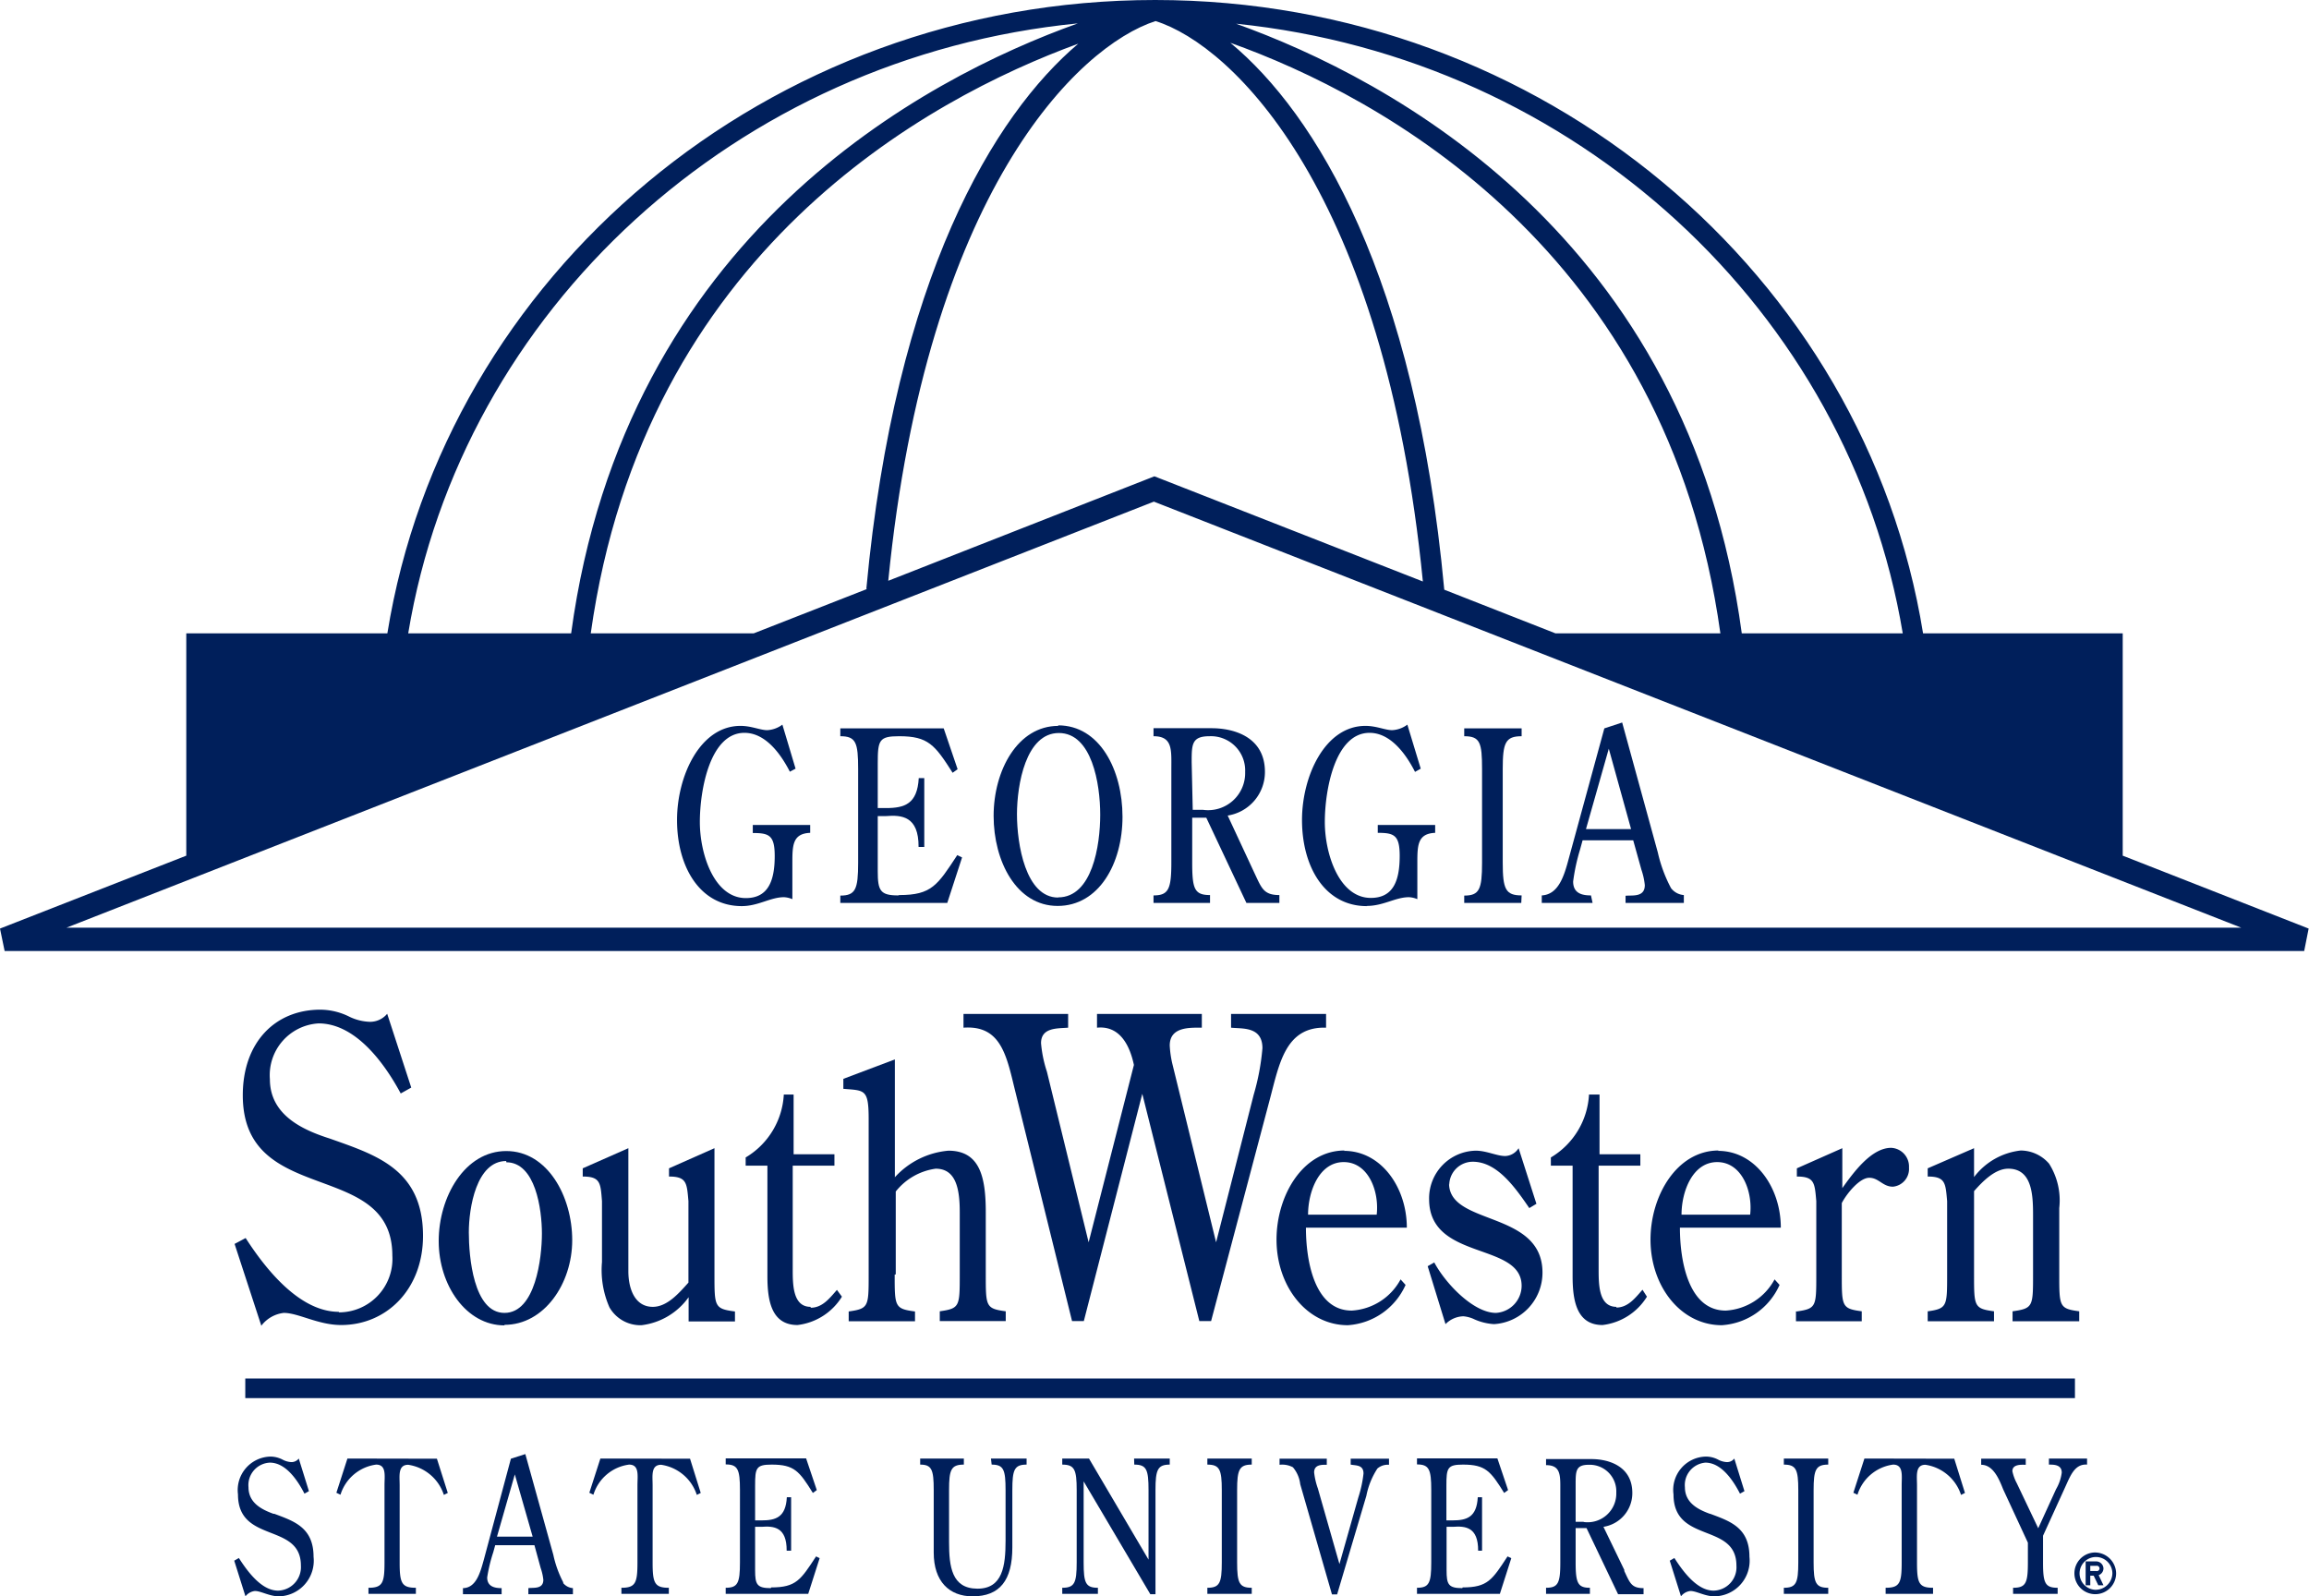 <svg id="Layer_1" data-name="Layer 1" xmlns="http://www.w3.org/2000/svg" viewBox="0 0 129.53 89.54"><defs><style>.cls-1{fill:#001f5b;}</style></defs><title>GSW_logo_solid_blue</title><rect class="cls-1" x="13.76" y="77.33" width="102.64" height="1.1"/><path class="cls-1" d="M124.94,51.35V38.88h-11.2C110.5,18.79,92.42,3.35,70.66,3.35S30.83,18.79,27.59,38.88H16.31V51.35L5.86,55.44l.26,1.26h129l.25-1.26ZM112.57,38.88h-9c-3-22.3-19.76-31.11-28.37-34.2,19.07,1.95,34.39,16.12,37.4,34.2m-10.17,0H93.12l-6.24-2.45c-1.62-17.56-7.2-26.7-12-30.68,8.4,3,24.5,11.62,27.49,33.13M70.68,4.53c4.37,1.37,12.85,9.62,15,31.44l-15.06-5.9L55.69,35.93c2.16-21.79,10.64-30,15-31.4M54.5,36.39l-6.36,2.49H39c3-21.4,18.91-30,27.35-33.08-4.73,4-10.27,13.13-11.89,30.58M66.33,4.66C57.74,7.73,40.93,16.53,37.9,38.88H28.76c3-18.14,18.43-32.34,37.58-34.22M9.59,55.39l61-23.9,61,23.9Z" transform="translate(-5.86 -3.35)"/><path class="cls-1" d="M24.87,76.94c-2.13,0-4-2.23-5.23-4.14l-.62.33,1.5,4.59A1.84,1.84,0,0,1,21.78,77c.82,0,1.93.68,3.22.68,2.54,0,4.59-2,4.59-5,0-3.74-2.64-4.54-5.23-5.46C22.92,66.76,21,65.94,21,63.89a2.91,2.91,0,0,1,2.73-3.13c2,0,3.61,2.07,4.61,3.93l.59-.33-1.35-4.14a1.24,1.24,0,0,1-1,.45,2.85,2.85,0,0,1-1.11-.28,3.68,3.68,0,0,0-1.64-.4c-2.54,0-4.35,1.84-4.35,4.8,0,6.3,8.39,3.53,8.39,9a3,3,0,0,1-3,3.18" transform="translate(-5.86 -3.35)"/><path class="cls-1" d="M34.16,77.67c2.22,0,3.8-2.3,3.8-4.75s-1.38-5-3.7-5-3.79,2.56-3.79,5.05,1.55,4.73,3.69,4.73m.1-9.15c1.64,0,2,2.64,2,4S35.9,77,34.16,77s-2-3.16-2-4.52.42-4,2.1-4" transform="translate(-5.86 -3.35)"/><path class="cls-1" d="M38.55,68.89v.46c1,0,1,.37,1.08,1.38v3.41a5.19,5.19,0,0,0,.42,2.55,2,2,0,0,0,1.8,1,3.8,3.8,0,0,0,2.64-1.57v1.36h2.6v-.56c-1.15-.15-1.15-.27-1.15-2.07V67.76l-2.55,1.13v.46c1,0,1,.37,1.09,1.38V75.3c-.53.59-1.19,1.36-2,1.36-1,0-1.37-1-1.37-2V67.76Z" transform="translate(-5.86 -3.35)"/><path class="cls-1" d="M51.33,76.66c-1,0-1-1.26-1-2.12v-5.8h2.34V68.1H50.38V64.75h-.55a4.38,4.38,0,0,1-2.14,3.53v.46h1.22v6.2c0,1.36.22,2.74,1.69,2.74a3.39,3.39,0,0,0,2.49-1.59l-.28-.38c-.42.48-.82,1-1.47,1" transform="translate(-5.86 -3.35)"/><path class="cls-1" d="M56.11,74.84V70.19a3.46,3.46,0,0,1,2.24-1.28c1.12,0,1.35,1.09,1.35,2.43v3.5c0,1.8,0,1.91-1.12,2.07v.55h3.7v-.55c-1.12-.15-1.12-.27-1.12-2.07v-3.5c0-2-.35-3.44-2.1-3.44a4.6,4.6,0,0,0-3,1.49V62.78l-2.89,1.09v.56c1.19.1,1.42,0,1.42,1.69v8.73c0,1.8,0,1.91-1.12,2.07v.55h3.72v-.55c-1.14-.15-1.14-.27-1.14-2.07" transform="translate(-5.86 -3.35)"/><path class="cls-1" d="M80.25,61v-.77H74.92V61c.6.07,1.76-.09,1.76,1.15a13.27,13.27,0,0,1-.49,2.61l-2.11,8.28L71.62,63a5.71,5.71,0,0,1-.14-1c0-1.06,1.13-1,1.8-1v-.77H67.4V61c1.21-.12,1.81.87,2.07,2.09l-2.54,9.95-2.34-9.57a7,7,0,0,1-.33-1.6c0-.9.94-.82,1.52-.87v-.77H59.91V61c2-.14,2.38,1.39,2.83,3.27L66,77.46h.66l3.28-12.75,3.2,12.75h.66L77.1,65c.53-2,.88-4.07,3.15-4" transform="translate(-5.86 -3.35)"/><path class="cls-1" d="M81.29,67.89c-2.34,0-3.82,2.52-3.82,5,0,2.62,1.7,4.8,4,4.8a3.82,3.82,0,0,0,3.24-2.26l-.28-.31a3.33,3.33,0,0,1-2.74,1.75c-2.09,0-2.57-2.78-2.57-4.65h5.66c0-2.26-1.44-4.31-3.52-4.31m1.83,3.58H79.24c0-1.3.62-2.95,2-2.95s2,1.63,1.85,2.95" transform="translate(-5.86 -3.35)"/><path class="cls-1" d="M87.16,69.82a1.32,1.32,0,0,1,1.32-1.3c1.35,0,2.35,1.4,3.17,2.6l.4-.24-1-3.12a.92.92,0,0,1-.75.44c-.47,0-1.05-.3-1.65-.3a2.67,2.67,0,0,0-2.62,2.72c0,3.47,5.19,2.39,5.19,4.86A1.53,1.53,0,0,1,89.78,77c-1.25,0-2.82-1.63-3.46-2.83l-.37.21,1,3.25a1.46,1.46,0,0,1,1-.44,1.77,1.77,0,0,1,.62.17,3.17,3.17,0,0,0,1.1.27,2.89,2.89,0,0,0,2.72-2.89c0-3.5-5.24-2.62-5.24-5" transform="translate(-5.86 -3.35)"/><path class="cls-1" d="M96.54,76.66c-1,0-1-1.26-1-2.12v-5.8h2.34V68.1H95.59V64.75H95a4.38,4.38,0,0,1-2.14,3.53v.46h1.22v6.2c0,1.36.22,2.74,1.68,2.74a3.39,3.39,0,0,0,2.49-1.59L98,75.7c-.42.48-.82,1-1.47,1" transform="translate(-5.86 -3.35)"/><path class="cls-1" d="M102.27,67.89c-2.33,0-3.82,2.52-3.82,5,0,2.62,1.7,4.8,4,4.8a3.81,3.81,0,0,0,3.24-2.26l-.28-.31a3.33,3.33,0,0,1-2.74,1.75c-2.09,0-2.57-2.78-2.57-4.65h5.66c0-2.26-1.44-4.31-3.52-4.31m1.84,3.58h-3.89c0-1.3.62-2.95,2-2.95s2,1.63,1.85,2.95" transform="translate(-5.86 -3.35)"/><path class="cls-1" d="M106.61,76.91v.56h3.69v-.56c-1.12-.15-1.12-.27-1.12-2.07v-4c.28-.54,1-1.42,1.54-1.42s.75.5,1.33.5a1,1,0,0,0,.9-1.07,1.05,1.05,0,0,0-1-1.11c-1.1,0-2.1,1.36-2.74,2.26V67.76l-2.55,1.13v.46c1,0,1,.37,1.09,1.38v4.12c0,1.8,0,1.91-1.1,2.07" transform="translate(-5.86 -3.35)"/><path class="cls-1" d="M114,76.91v.56h3.72v-.56c-1.12-.15-1.12-.27-1.12-2.07V70.17c.5-.57,1.19-1.26,1.92-1.26,1.32,0,1.39,1.43,1.39,2.58v3.35c0,1.8,0,1.91-1.15,2.07v.56h3.74v-.56c-1.12-.15-1.12-.27-1.12-2.07V71.12a3.85,3.85,0,0,0-.57-2.49,2.12,2.12,0,0,0-1.59-.74,3.81,3.81,0,0,0-2.62,1.49V67.76L114,68.89v.46c1,0,1,.37,1.09,1.38v4.12c0,1.8,0,1.91-1.14,2.07" transform="translate(-5.86 -3.35)"/><path class="cls-1" d="M21.2,88.27c-.6-.22-1.4-.58-1.4-1.49A1.26,1.26,0,0,1,21,85.4c.86,0,1.52.92,1.94,1.74l.25-.14-.57-1.83a.52.52,0,0,1-.42.2,1.17,1.17,0,0,1-.47-.13,1.49,1.49,0,0,0-.69-.18,1.88,1.88,0,0,0-1.83,2.12c0,2.78,3.53,1.56,3.53,4a1.32,1.32,0,0,1-1.28,1.4c-.9,0-1.67-1-2.2-1.83l-.26.15.63,2a.78.78,0,0,1,.53-.3c.34,0,.81.3,1.36.3a2,2,0,0,0,1.93-2.22c0-1.65-1.11-2-2.2-2.41" transform="translate(-5.86 -3.35)"/><path class="cls-1" d="M25.35,85.17l-.62,1.92.23.11a2.43,2.43,0,0,1,2-1.69c.59,0,.47.63.47,1.15V91c0,1.15-.11,1.42-.9,1.42v.34h2.66v-.34c-.8,0-.91-.27-.91-1.42V86.67c0-.52-.11-1.15.48-1.15a2.48,2.48,0,0,1,2,1.69l.22-.11-.61-1.92Z" transform="translate(-5.86 -3.35)"/><path class="cls-1" d="M37.47,92.14a6.1,6.1,0,0,1-.57-1.57l-1.57-5.65-.81.26L33,90.85c-.2.72-.43,1.58-1.17,1.59v.34H34v-.34c-.36,0-.81-.07-.81-.6a8.7,8.7,0,0,1,.34-1.41l.11-.4h2.2l.35,1.28a2.94,2.94,0,0,1,.15.66c0,.54-.55.43-.84.47v.34H38v-.34a.79.79,0,0,1-.56-.3m-3.7-2.59,1-3.49,1,3.49Z" transform="translate(-5.86 -3.35)"/><path class="cls-1" d="M39.54,85.17l-.62,1.92.23.11a2.42,2.42,0,0,1,2-1.69c.59,0,.47.63.47,1.15V91c0,1.15-.11,1.42-.9,1.42v.34h2.66v-.34c-.8,0-.91-.27-.91-1.42V86.67c0-.52-.11-1.15.48-1.15a2.48,2.48,0,0,1,2,1.69l.22-.11-.6-1.92Z" transform="translate(-5.86 -3.35)"/><path class="cls-1" d="M49.1,92.44c-.78,0-.88-.21-.88-1V89h.36c.68-.05,1.42,0,1.41,1.34h.25v-3H50c-.06,1.12-.61,1.3-1.42,1.3h-.36V86.7c0-1,.05-1.19.93-1.19,1.27,0,1.55.37,2.31,1.59l.22-.16-.6-1.78H46.57v.34c.68,0,.8.28.8,1.43V91c0,1.15-.12,1.42-.8,1.42v.34h4.63l.64-2-.2-.1c-.86,1.31-1.11,1.74-2.52,1.74" transform="translate(-5.86 -3.35)"/><path class="cls-1" d="M61.49,85.51c.67,0,.78.28.78,1.43v2.84c0,1.41-.16,2.7-1.59,2.69s-1.58-1.24-1.58-2.61V86.94c0-1.14.11-1.43.83-1.43v-.34H57.48v.34c.65,0,.76.28.76,1.43v3.51c0,1.61.87,2.45,2.18,2.45,1.53,0,2.23-.9,2.23-2.74V86.94c0-1.14.11-1.43.8-1.43v-.34h-2Z" transform="translate(-5.86 -3.35)"/><path class="cls-1" d="M69.49,85.51c.69,0,.8.28.8,1.43v3.9l-3.34-5.67h-1.5v.34c.69,0,.81.28.81,1.43V91c0,1.15-.12,1.42-.81,1.42v.34h2v-.34c-.69,0-.8-.27-.8-1.42V86.45l3.74,6.33h.29V86.94c0-1.14.12-1.43.8-1.43v-.34h-2Z" transform="translate(-5.86 -3.35)"/><path class="cls-1" d="M73.59,85.51c.69,0,.81.28.81,1.43V91c0,1.15-.12,1.42-.81,1.42v.34h2.49v-.34c-.7,0-.82-.27-.82-1.42V86.94c0-1.14.12-1.43.82-1.43v-.34H73.59Z" transform="translate(-5.86 -3.35)"/><path class="cls-1" d="M81.63,85.51c.29.06.72,0,.72.5a6.7,6.7,0,0,1-.29,1.34L81,91.09l-1.21-4.24a4,4,0,0,1-.21-.9c0-.45.43-.43.71-.43v-.34H77.64v.34a1.27,1.27,0,0,1,.75.14,1.78,1.78,0,0,1,.41.95l1.78,6.18h.29l1.64-5.53a4.31,4.31,0,0,1,.62-1.53.89.89,0,0,1,.65-.21v-.34H81.63Z" transform="translate(-5.86 -3.35)"/><path class="cls-1" d="M87.89,92.44c-.78,0-.88-.21-.88-1V89h.36c.68-.05,1.42,0,1.41,1.34H89v-3h-.24c-.06,1.12-.61,1.3-1.42,1.3H87V86.7c0-1,.05-1.19.93-1.19,1.27,0,1.55.37,2.31,1.59l.22-.16-.6-1.78H85.35v.34c.68,0,.8.28.8,1.43V91c0,1.15-.12,1.42-.8,1.42v.34H90l.64-2-.21-.1c-.86,1.31-1.11,1.74-2.52,1.74" transform="translate(-5.86 -3.35)"/><path class="cls-1" d="M97,91.46,95.81,89a1.91,1.91,0,0,0,1.62-1.9c0-1.48-1.29-1.9-2.3-1.9H92.59v.34c.85,0,.8.6.8,1.45V91c0,1.15-.12,1.42-.8,1.42v.34h2.46v-.34c-.68,0-.8-.27-.8-1.42V89.07h.61l1.77,3.71h1.43v-.34c-.7,0-.77-.31-1.1-1M94.7,88.72h-.45V86.65c0-.78,0-1.13.74-1.13a1.49,1.49,0,0,1,1.54,1.56,1.61,1.61,0,0,1-1.83,1.65" transform="translate(-5.86 -3.35)"/><path class="cls-1" d="M101.78,88.27c-.6-.22-1.4-.58-1.4-1.49a1.26,1.26,0,0,1,1.15-1.38c.86,0,1.52.92,1.94,1.74l.25-.14-.57-1.83a.51.51,0,0,1-.42.2,1.17,1.17,0,0,1-.47-.13,1.47,1.47,0,0,0-.69-.18,1.87,1.87,0,0,0-1.83,2.12c0,2.78,3.53,1.56,3.53,4a1.31,1.31,0,0,1-1.28,1.4c-.9,0-1.67-1-2.2-1.83l-.26.15.63,2a.77.77,0,0,1,.53-.3c.34,0,.81.3,1.35.3A2,2,0,0,0,104,90.68c0-1.65-1.11-2-2.2-2.41" transform="translate(-5.86 -3.35)"/><path class="cls-1" d="M105.93,85.51c.69,0,.81.28.81,1.43V91c0,1.15-.12,1.42-.81,1.42v.34h2.49v-.34c-.7,0-.82-.27-.82-1.42V86.94c0-1.14.12-1.43.82-1.43v-.34h-2.49Z" transform="translate(-5.86 -3.35)"/><path class="cls-1" d="M110.45,85.17l-.62,1.92.23.11a2.43,2.43,0,0,1,2-1.69c.59,0,.48.63.48,1.15V91c0,1.15-.11,1.42-.9,1.42v.34h2.66v-.34c-.8,0-.9-.27-.9-1.42V86.67c0-.52-.11-1.15.47-1.15a2.48,2.48,0,0,1,2,1.69l.22-.11-.6-1.92Z" transform="translate(-5.86 -3.35)"/><path class="cls-1" d="M121.71,86.78c.29-.63.53-1.32,1.23-1.27v-.34H120.8v.34c.28,0,.72,0,.72.45a2.48,2.48,0,0,1-.32.93l-1,2.19L119,86.56a2.57,2.57,0,0,1-.25-.68c0-.41.53-.36.75-.36v-.34H117v.34c.67,0,1,.79,1.23,1.37l1.39,3V91c0,1.15-.11,1.42-.83,1.42v.34h2.5v-.34c-.71,0-.82-.27-.82-1.42V89.5Z" transform="translate(-5.86 -3.35)"/><path class="cls-1" d="M48.09,50.08c.91,0,1.23.12,1.23,1.29,0,1.38-.36,2.36-1.62,2.36-1.78,0-2.58-2.47-2.58-4.27s.57-5,2.5-5c1.15,0,2,1.11,2.55,2.18l.32-.17L49.75,44a1.55,1.55,0,0,1-.85.31c-.4,0-.88-.24-1.5-.24-2.28,0-3.56,2.83-3.56,5.28,0,2.64,1.29,4.83,3.63,4.83.93,0,1.61-.5,2.37-.5a1.37,1.37,0,0,1,.47.11v-2c0-1,0-1.68,1-1.72v-.44H48.09Z" transform="translate(-5.86 -3.35)"/><path class="cls-1" d="M56.24,53.58c-1,0-1.14-.27-1.14-1.35v-3.1h.46c.88-.07,1.84,0,1.83,1.73h.32V47H57.4c-.08,1.45-.79,1.68-1.84,1.68H55.1V46.18c0-1.31.07-1.53,1.2-1.53,1.63,0,2,.48,3,2.05l.28-.2-.78-2.29H53v.44c.88,0,1,.36,1,1.84v5.26c0,1.49-.15,1.84-1,1.84V54h6l.83-2.55-.27-.13c-1.11,1.69-1.44,2.24-3.25,2.24" transform="translate(-5.86 -3.35)"/><path class="cls-1" d="M65.23,44.07c-2.29,0-3.63,2.51-3.63,5.05s1.28,5.05,3.59,5.05,3.64-2.37,3.64-5-1.28-5.13-3.61-5.13m0,9.66c-1.83,0-2.31-3-2.31-4.67s.5-4.56,2.35-4.56,2.32,2.84,2.32,4.58-.45,4.64-2.36,4.64" transform="translate(-5.86 -3.35)"/><path class="cls-1" d="M70.57,44.65c1.09,0,1,.78,1,1.86v5.23c0,1.49-.16,1.84-1,1.84V54h3.17v-.44c-.88,0-1-.35-1-1.84v-2.5h.79L75.78,54h1.85v-.44c-.9,0-1-.4-1.41-1.26l-1.49-3.2a2.47,2.47,0,0,0,2.09-2.45c0-1.92-1.67-2.45-3-2.45H70.57Zm2.14,1.46c0-1,0-1.46,1-1.46a1.92,1.92,0,0,1,2,2,2.08,2.08,0,0,1-2.36,2.13h-.58Z" transform="translate(-5.86 -3.35)"/><path class="cls-1" d="M82.53,54.17c.94,0,1.61-.49,2.37-.49a1.37,1.37,0,0,1,.47.11v-2c0-1,0-1.68,1-1.72v-.44H83.15v.44c.91,0,1.23.12,1.23,1.29,0,1.38-.35,2.36-1.62,2.36-1.78,0-2.58-2.47-2.58-4.26s.57-5,2.51-5c1.14,0,2,1.11,2.55,2.19l.32-.18L84.81,44a1.55,1.55,0,0,1-.85.31c-.4,0-.88-.24-1.5-.24-2.28,0-3.56,2.83-3.56,5.28,0,2.64,1.29,4.83,3.63,4.83" transform="translate(-5.86 -3.35)"/><path class="cls-1" d="M91.22,53.58c-.9,0-1.06-.35-1.06-1.84V46.49c0-1.47.15-1.84,1.06-1.84v-.44H88v.44c.89,0,1,.36,1,1.84v5.26c0,1.49-.15,1.84-1,1.84V54h3.2Z" transform="translate(-5.86 -3.35)"/><path class="cls-1" d="M95.11,53.58c-.46,0-1-.09-1-.78A11,11,0,0,1,94.5,51l.14-.51h2.84l.46,1.65a3.86,3.86,0,0,1,.19.86c0,.7-.7.56-1.08.6V54h3.27v-.44a1,1,0,0,1-.72-.39,8,8,0,0,1-.74-2l-2-7.29-1,.33-2,7.32c-.25.93-.56,2-1.51,2.05V54h2.85Zm1-8.23,1.25,4.51H94.83Z" transform="translate(-5.86 -3.35)"/><path class="cls-1" d="M123.86,91.34a.41.41,0,0,0-.41-.4h-.59v1.34h.26v-.54h.19l.26.54h.29l-.27-.57a.4.4,0,0,0,.27-.37m-.41.14h-.33v-.29h.33a.15.15,0,1,1,0,.29" transform="translate(-5.86 -3.35)"/><path class="cls-1" d="M123.36,90.44a1.17,1.17,0,1,0,1.21,1.17,1.19,1.19,0,0,0-1.21-1.17m0,2.09a.92.92,0,1,1,1-.92.94.94,0,0,1-1,.92" transform="translate(-5.86 -3.35)"/></svg>
